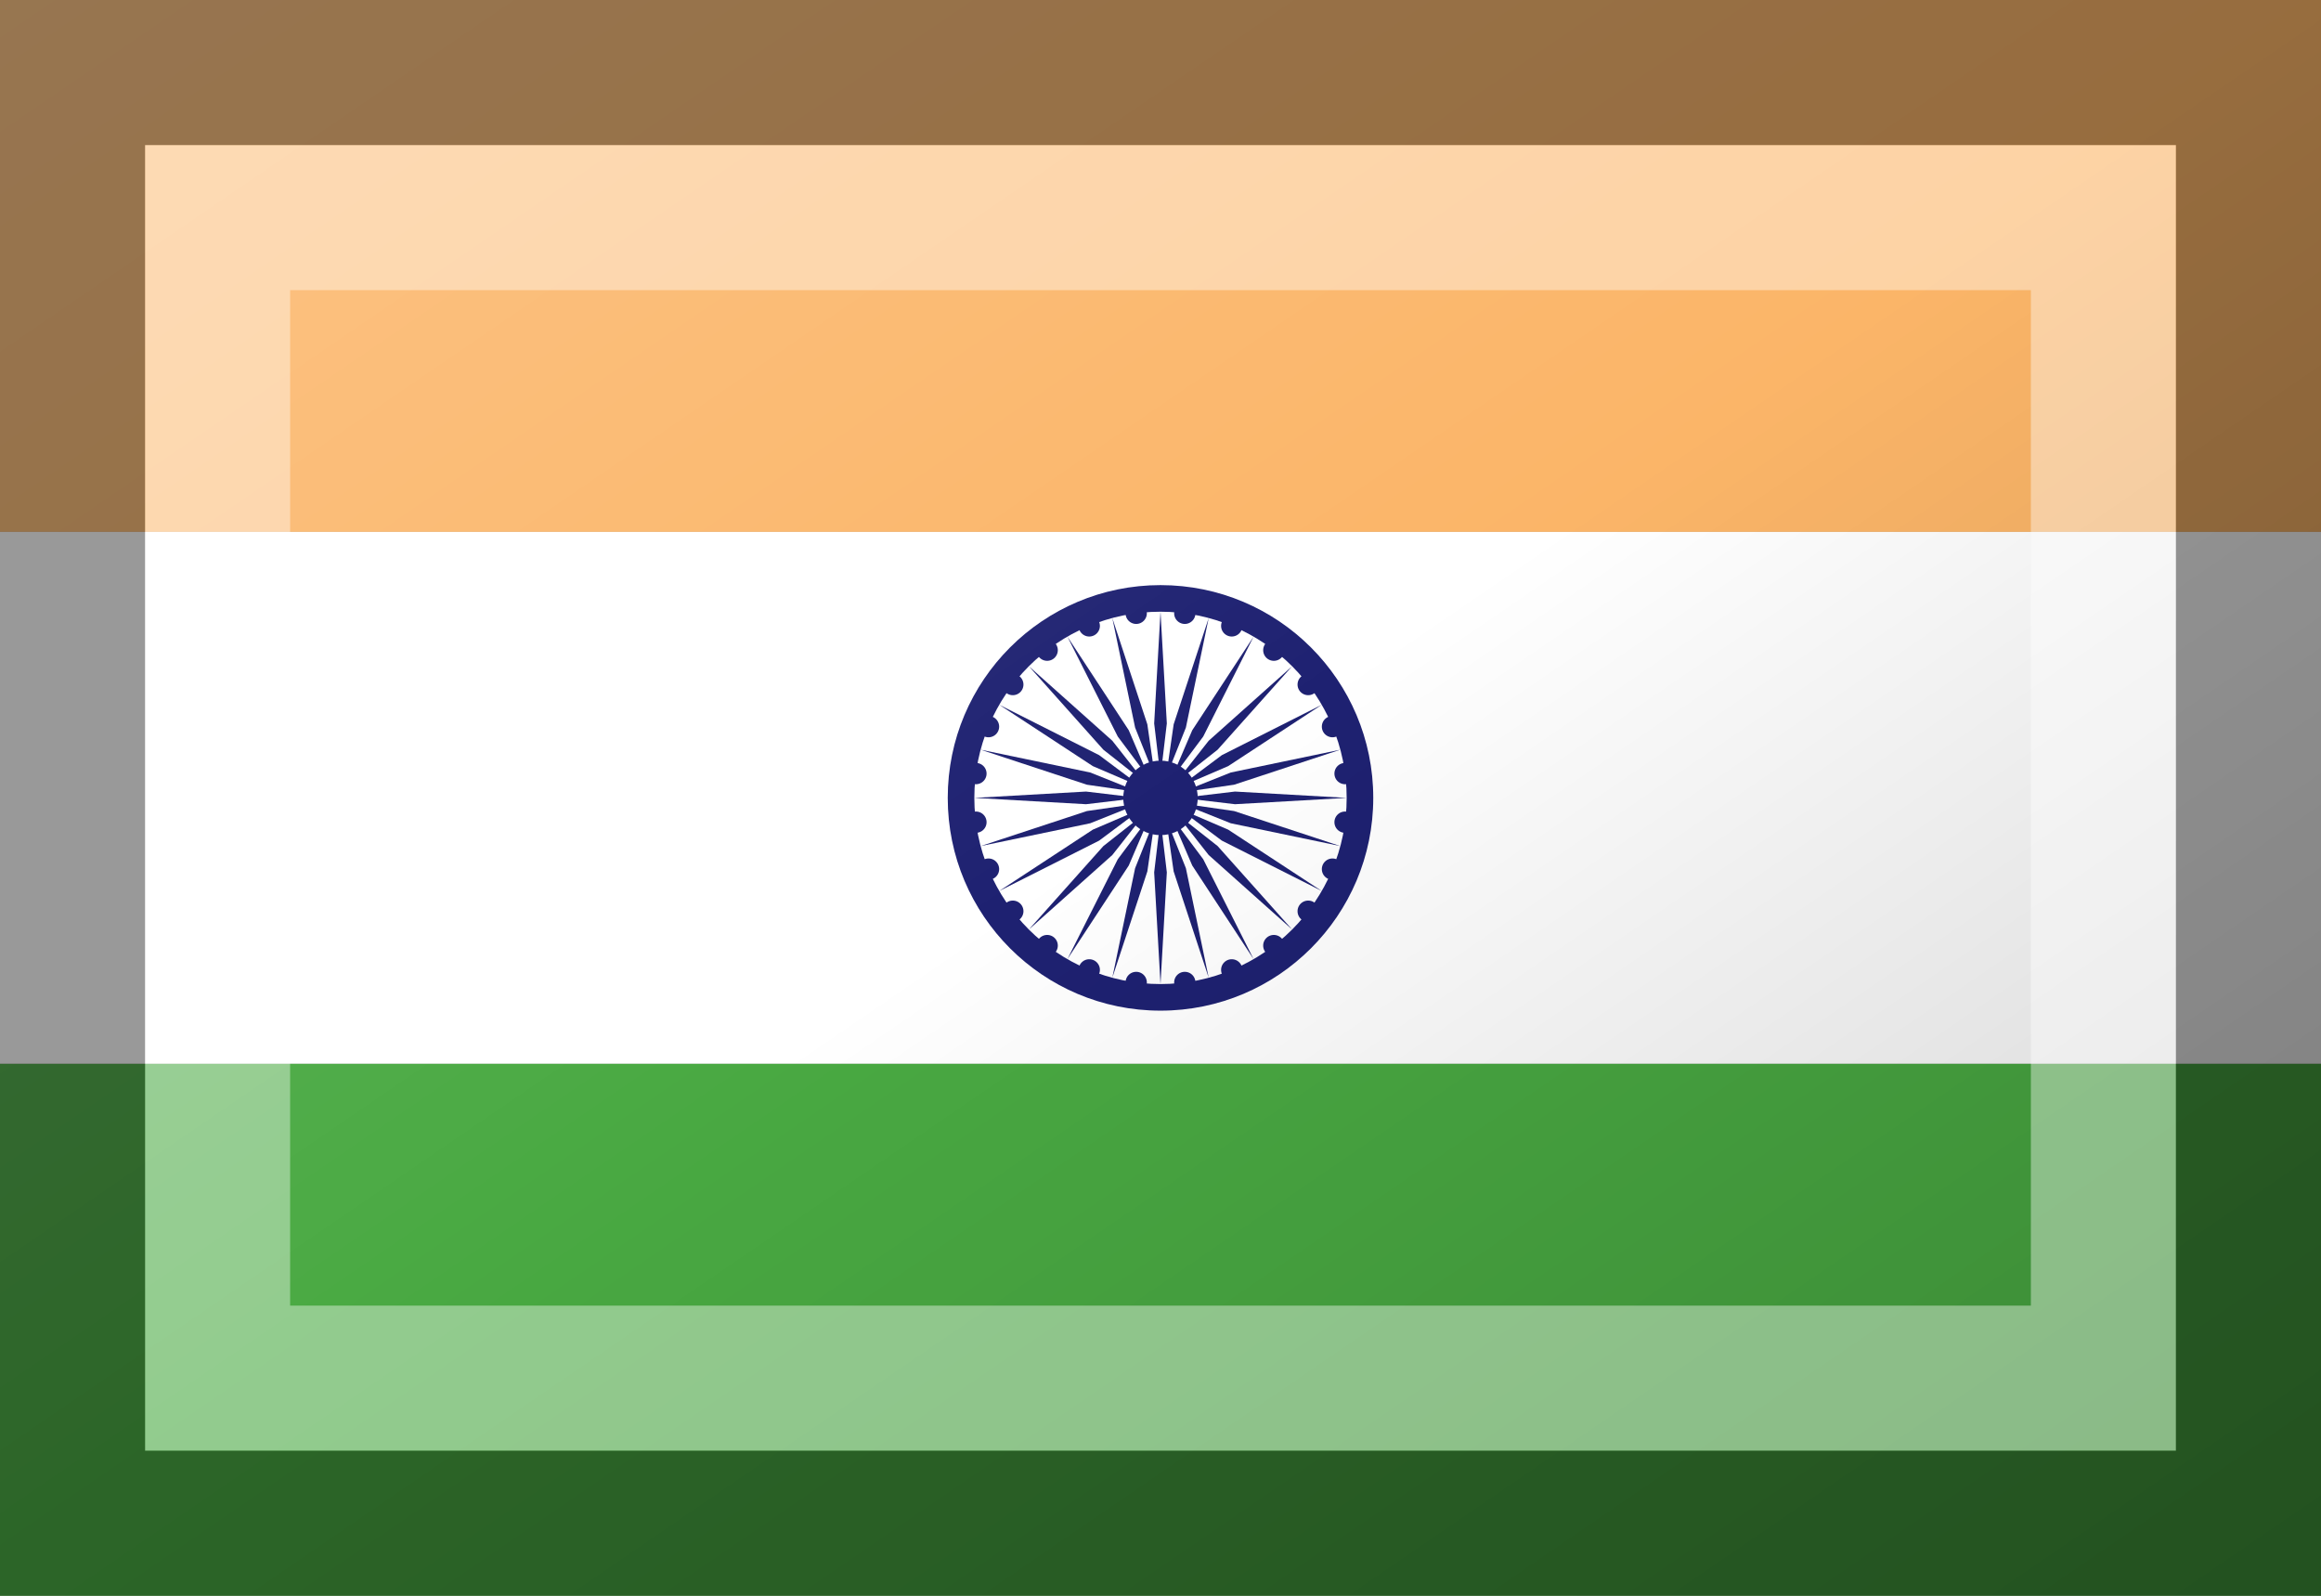 <?xml version="1.0"?>
<svg xmlns="http://www.w3.org/2000/svg" xmlns:xlink="http://www.w3.org/1999/xlink" version="1.1" width="576" height="396" viewBox="0 0 576 396">
<rect x="0" y="0" width="576" height="396" fill="#808080" stroke="none"/>
<!-- Generated by Kreative Vexillo v1.0 -->
<style>
.blue{fill:rgb(30,33,113);}
.green{fill:rgb(73,169,66);}
.orange{fill:rgb(251,181,104);}
.white{fill:rgb(255,255,255);}
</style>
<defs>
<path id="disc" d="M 0.5 0.0 A 0.5 0.5 0.0 0 0 -0.5 0.0 A 0.5 0.5 0.0 0 0 0.5 0.0 Z"/>
<path id="spoke" d="M 0.0 1.0 L 0.034 0.4 C 0.034 0.4 0.0 0.114 0.0 0.114 C 0.0 0.114 -0.034 0.4 -0.034 0.4 L 0.0 1.0 Z"/>
<linearGradient id="glaze" x1="0%" y1="0%" x2="100%" y2="100%">
<stop offset="0%" stop-color="rgb(255,255,255)" stop-opacity="0.2"/>
<stop offset="49.999%" stop-color="rgb(255,255,255)" stop-opacity="0.0"/>
<stop offset="50.001%" stop-color="rgb(0,0,0)" stop-opacity="0.0"/>
<stop offset="100%" stop-color="rgb(0,0,0)" stop-opacity="0.2"/>
</linearGradient>
</defs>
<g>
<g>
<rect x="0" y="0" width="576" height="132" class="orange"/>
<rect x="0" y="132" width="576" height="132" class="white"/>
<rect x="0" y="264" width="576" height="132" class="green"/>
</g>
<ellipse cx="288" cy="198" rx="52.8" ry="52.8" class="blue"/>
<ellipse cx="288" cy="198" rx="46.2" ry="46.2" class="white"/>
<ellipse cx="288" cy="198" rx="9.24" ry="9.24" class="blue"/>
<g>
<use xlink:href="#spoke" transform="translate(288 198) scale(46.2 46.2) rotate(0)" class="blue"/>
<use xlink:href="#spoke" transform="translate(288 198) scale(46.2 46.2) rotate(15)" class="blue"/>
<use xlink:href="#spoke" transform="translate(288 198) scale(46.2 46.2) rotate(30)" class="blue"/>
<use xlink:href="#spoke" transform="translate(288 198) scale(46.2 46.2) rotate(45)" class="blue"/>
<use xlink:href="#spoke" transform="translate(288 198) scale(46.2 46.2) rotate(60)" class="blue"/>
<use xlink:href="#spoke" transform="translate(288 198) scale(46.2 46.2) rotate(75)" class="blue"/>
<use xlink:href="#spoke" transform="translate(288 198) scale(46.2 46.2) rotate(90)" class="blue"/>
<use xlink:href="#spoke" transform="translate(288 198) scale(46.2 46.2) rotate(105)" class="blue"/>
<use xlink:href="#spoke" transform="translate(288 198) scale(46.2 46.2) rotate(120)" class="blue"/>
<use xlink:href="#spoke" transform="translate(288 198) scale(46.2 46.2) rotate(135)" class="blue"/>
<use xlink:href="#spoke" transform="translate(288 198) scale(46.2 46.2) rotate(150)" class="blue"/>
<use xlink:href="#spoke" transform="translate(288 198) scale(46.2 46.2) rotate(165)" class="blue"/>
<use xlink:href="#spoke" transform="translate(288 198) scale(46.2 46.2) rotate(180)" class="blue"/>
<use xlink:href="#spoke" transform="translate(288 198) scale(46.2 46.2) rotate(195)" class="blue"/>
<use xlink:href="#spoke" transform="translate(288 198) scale(46.2 46.2) rotate(210)" class="blue"/>
<use xlink:href="#spoke" transform="translate(288 198) scale(46.2 46.2) rotate(225)" class="blue"/>
<use xlink:href="#spoke" transform="translate(288 198) scale(46.2 46.2) rotate(240)" class="blue"/>
<use xlink:href="#spoke" transform="translate(288 198) scale(46.2 46.2) rotate(255)" class="blue"/>
<use xlink:href="#spoke" transform="translate(288 198) scale(46.2 46.2) rotate(270)" class="blue"/>
<use xlink:href="#spoke" transform="translate(288 198) scale(46.2 46.2) rotate(285)" class="blue"/>
<use xlink:href="#spoke" transform="translate(288 198) scale(46.2 46.2) rotate(300)" class="blue"/>
<use xlink:href="#spoke" transform="translate(288 198) scale(46.2 46.2) rotate(315)" class="blue"/>
<use xlink:href="#spoke" transform="translate(288 198) scale(46.2 46.2) rotate(330)" class="blue"/>
<use xlink:href="#spoke" transform="translate(288 198) scale(46.2 46.2) rotate(345)" class="blue"/>
</g>
<g>
<use xlink:href="#disc" transform="translate(294.03 243.805) scale(5.28 5.28) rotate(0)" class="blue"/>
<use xlink:href="#disc" transform="translate(305.68 240.683) scale(5.28 5.28) rotate(0)" class="blue"/>
<use xlink:href="#disc" transform="translate(316.125 234.653) scale(5.28 5.28) rotate(0)" class="blue"/>
<use xlink:href="#disc" transform="translate(324.653 226.125) scale(5.28 5.28) rotate(0)" class="blue"/>
<use xlink:href="#disc" transform="translate(330.683 215.68) scale(5.28 5.28) rotate(0)" class="blue"/>
<use xlink:href="#disc" transform="translate(333.805 204.03) scale(5.28 5.28) rotate(0)" class="blue"/>
<use xlink:href="#disc" transform="translate(333.805 191.97) scale(5.28 5.28) rotate(0)" class="blue"/>
<use xlink:href="#disc" transform="translate(330.683 180.32) scale(5.28 5.28) rotate(0)" class="blue"/>
<use xlink:href="#disc" transform="translate(324.653 169.875) scale(5.28 5.28) rotate(0)" class="blue"/>
<use xlink:href="#disc" transform="translate(316.125 161.347) scale(5.28 5.28) rotate(0)" class="blue"/>
<use xlink:href="#disc" transform="translate(305.68 155.317) scale(5.28 5.28) rotate(0)" class="blue"/>
<use xlink:href="#disc" transform="translate(294.03 152.195) scale(5.28 5.28) rotate(0)" class="blue"/>
<use xlink:href="#disc" transform="translate(281.97 152.195) scale(5.28 5.28) rotate(0)" class="blue"/>
<use xlink:href="#disc" transform="translate(270.32 155.317) scale(5.28 5.28) rotate(0)" class="blue"/>
<use xlink:href="#disc" transform="translate(259.875 161.347) scale(5.28 5.28) rotate(0)" class="blue"/>
<use xlink:href="#disc" transform="translate(251.347 169.875) scale(5.28 5.28) rotate(0)" class="blue"/>
<use xlink:href="#disc" transform="translate(245.317 180.32) scale(5.28 5.28) rotate(0)" class="blue"/>
<use xlink:href="#disc" transform="translate(242.195 191.97) scale(5.28 5.28) rotate(0)" class="blue"/>
<use xlink:href="#disc" transform="translate(242.195 204.03) scale(5.28 5.28) rotate(0)" class="blue"/>
<use xlink:href="#disc" transform="translate(245.317 215.68) scale(5.28 5.28) rotate(0)" class="blue"/>
<use xlink:href="#disc" transform="translate(251.347 226.125) scale(5.28 5.28) rotate(0)" class="blue"/>
<use xlink:href="#disc" transform="translate(259.875 234.653) scale(5.28 5.28) rotate(0)" class="blue"/>
<use xlink:href="#disc" transform="translate(270.32 240.683) scale(5.28 5.28) rotate(0)" class="blue"/>
<use xlink:href="#disc" transform="translate(281.97 243.805) scale(5.28 5.28) rotate(0)" class="blue"/>
</g>
</g>
<g>
<rect x="0" y="0" width="576" height="396" fill="url(#glaze)"/>
<path d="M 36 36 L 540 36 L 540 360 L 36 360 Z M 72 72 L 72 324 L 504 324 L 504 72 Z" fill="rgb(255,255,255)" opacity="0.4"/>
<path d="M 0 0 L 576 0 L 576 396 L 0 396 Z M 36 36 L 36 360 L 540 360 L 540 36 Z" fill="rgb(0,0,0)" opacity="0.4"/>
</g>
</svg>
